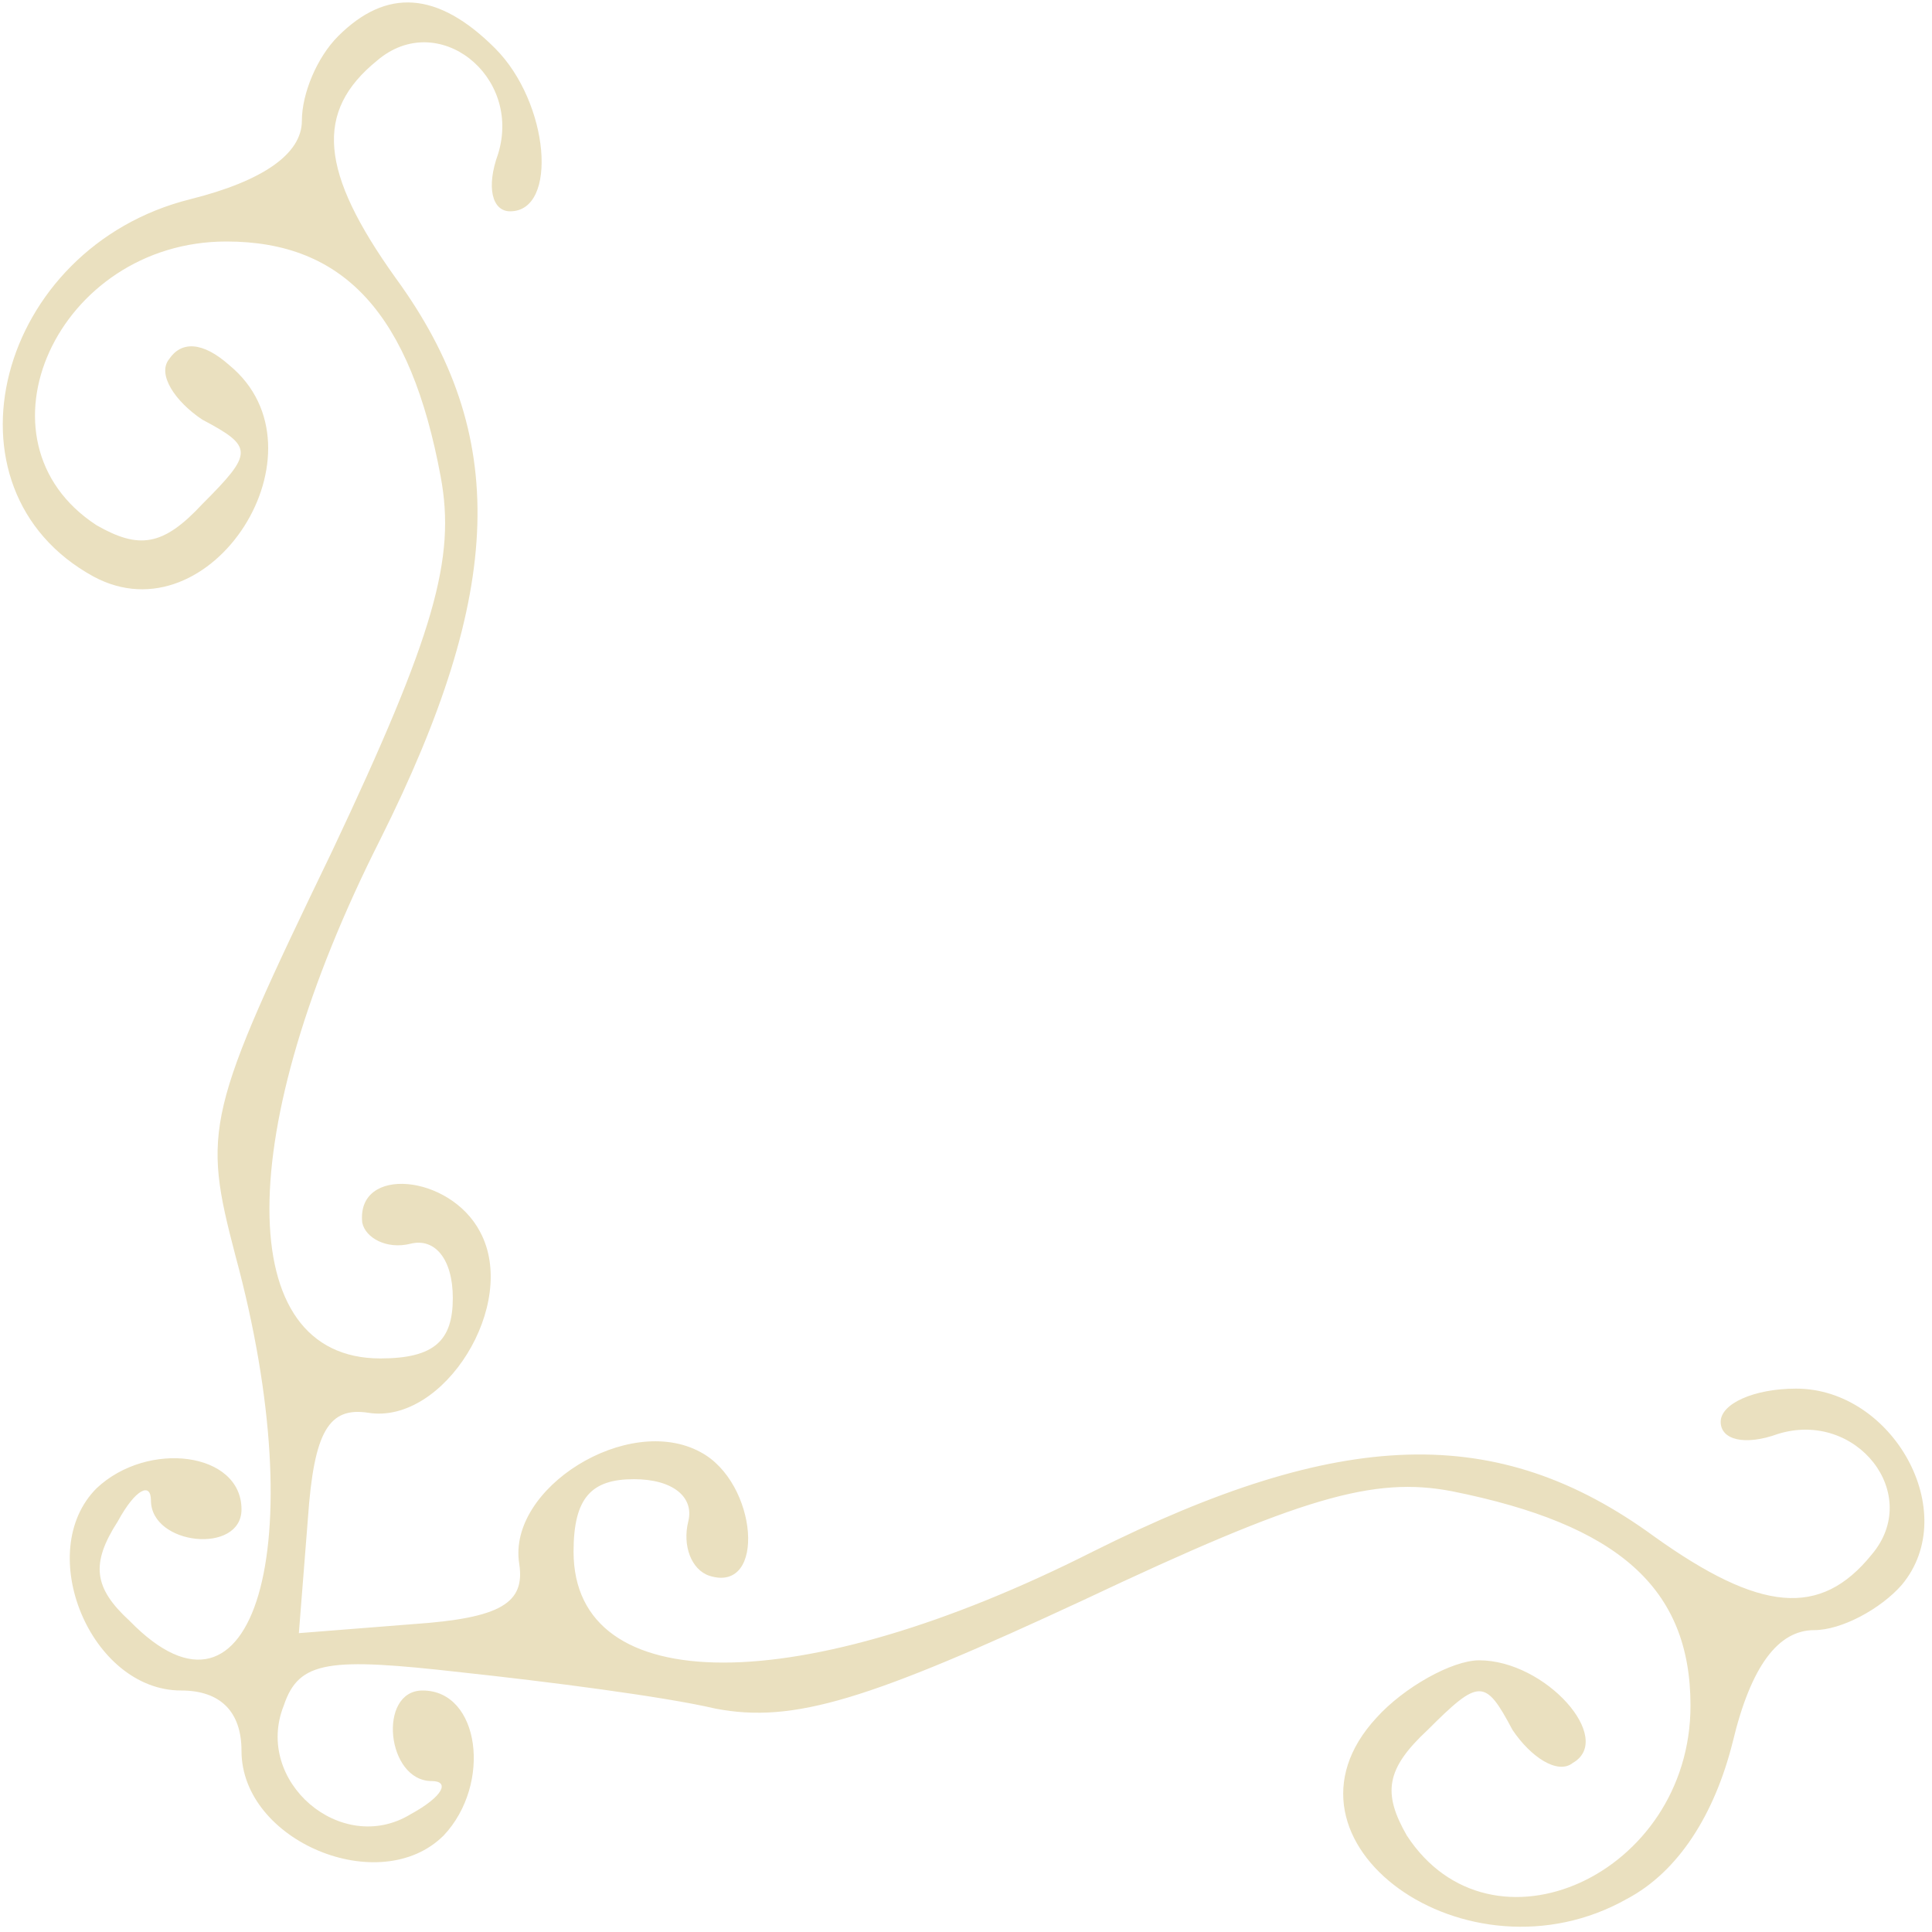 <?xml version="1.0" standalone="no"?>
<!DOCTYPE svg PUBLIC "-//W3C//DTD SVG 20010904//EN"
 "http://www.w3.org/TR/2001/REC-SVG-20010904/DTD/svg10.dtd">
<svg version="1.0" xmlns="http://www.w3.org/2000/svg"
 width="64pt" height="64pt" viewBox="0 0 64 64"
 preserveAspectRatio="xMidYMid meet">
<g transform="translate(0,64) scale(0.1,-0.1)"
fill="#eae0bf" stroke="none">
<path d="M112 628 c-7 -7 -12 -19 -12 -28 0 -11 -13 -20 -37 -26 -64 -16 -85
-96 -32 -125 39 -21 79 42 45 70 -9 8 -16 8 -20 2 -4 -5 2 -14 11 -20 17 -9
17 -11 0 -28 -13 -14 -21 -15 -35 -7 -43 28 -13 94 43 94 39 0 61 -24 71 -78
5 -27 -2 -52 -36 -124 -42 -87 -43 -92 -32 -134 26 -96 6 -163 -35 -121 -12
11 -13 19 -4 33 6 11 11 13 11 7 0 -15 30 -18 30 -3 0 19 -31 23 -48 7 -21
-21 -2 -67 28 -67 13 0 20 -7 20 -20 0 -30 46 -49 67 -28 16 17 12 48 -7 48
-15 0 -12 -30 3 -30 6 0 4 -5 -7 -11 -23 -14 -52 11 -42 36 5 15 15 16 59 11
28 -3 67 -8 84 -12 26 -5 51 3 122 36 72 34 96 41 122 36 55 -11 79 -32 79
-71 0 -56 -66 -86 -94 -43 -8 14 -7 22 7 35 17 17 19 17 28 0 6 -9 15 -15 20
-11 14 8 -9 34 -31 34 -9 0 -25 -9 -34 -19 -38 -41 30 -90 83 -60 17 9 29 28
35 52 6 25 15 37 27 37 9 0 22 7 29 15 20 24 -3 65 -35 65 -14 0 -25 -5 -25
-11 0 -6 8 -8 19 -4 26 8 48 -20 31 -40 -17 -21 -37 -19 -72 6 -52 38 -104 36
-186 -5 -97 -49 -172 -49 -172 0 0 18 6 24 20 24 13 0 20 -6 18 -14 -2 -8 1
-16 7 -18 19 -6 16 31 -3 41 -24 13 -64 -12 -60 -37 2 -13 -6 -18 -35 -20
l-38 -3 3 38 c2 29 7 37 20 35 25 -4 50 36 37 60 -10 19 -41 22 -39 3 1 -5 8
-9 16 -7 8 2 14 -5 14 -18 0 -14 -6 -20 -24 -20 -49 0 -49 75 0 172 41 82 43
134 5 186 -25 35 -27 55 -6 72 20 17 48 -5 40 -31 -4 -11 -2 -19 4 -19 16 0
13 36 -5 54 -19 19 -36 20 -52 4z"/>
</g>
</svg>
